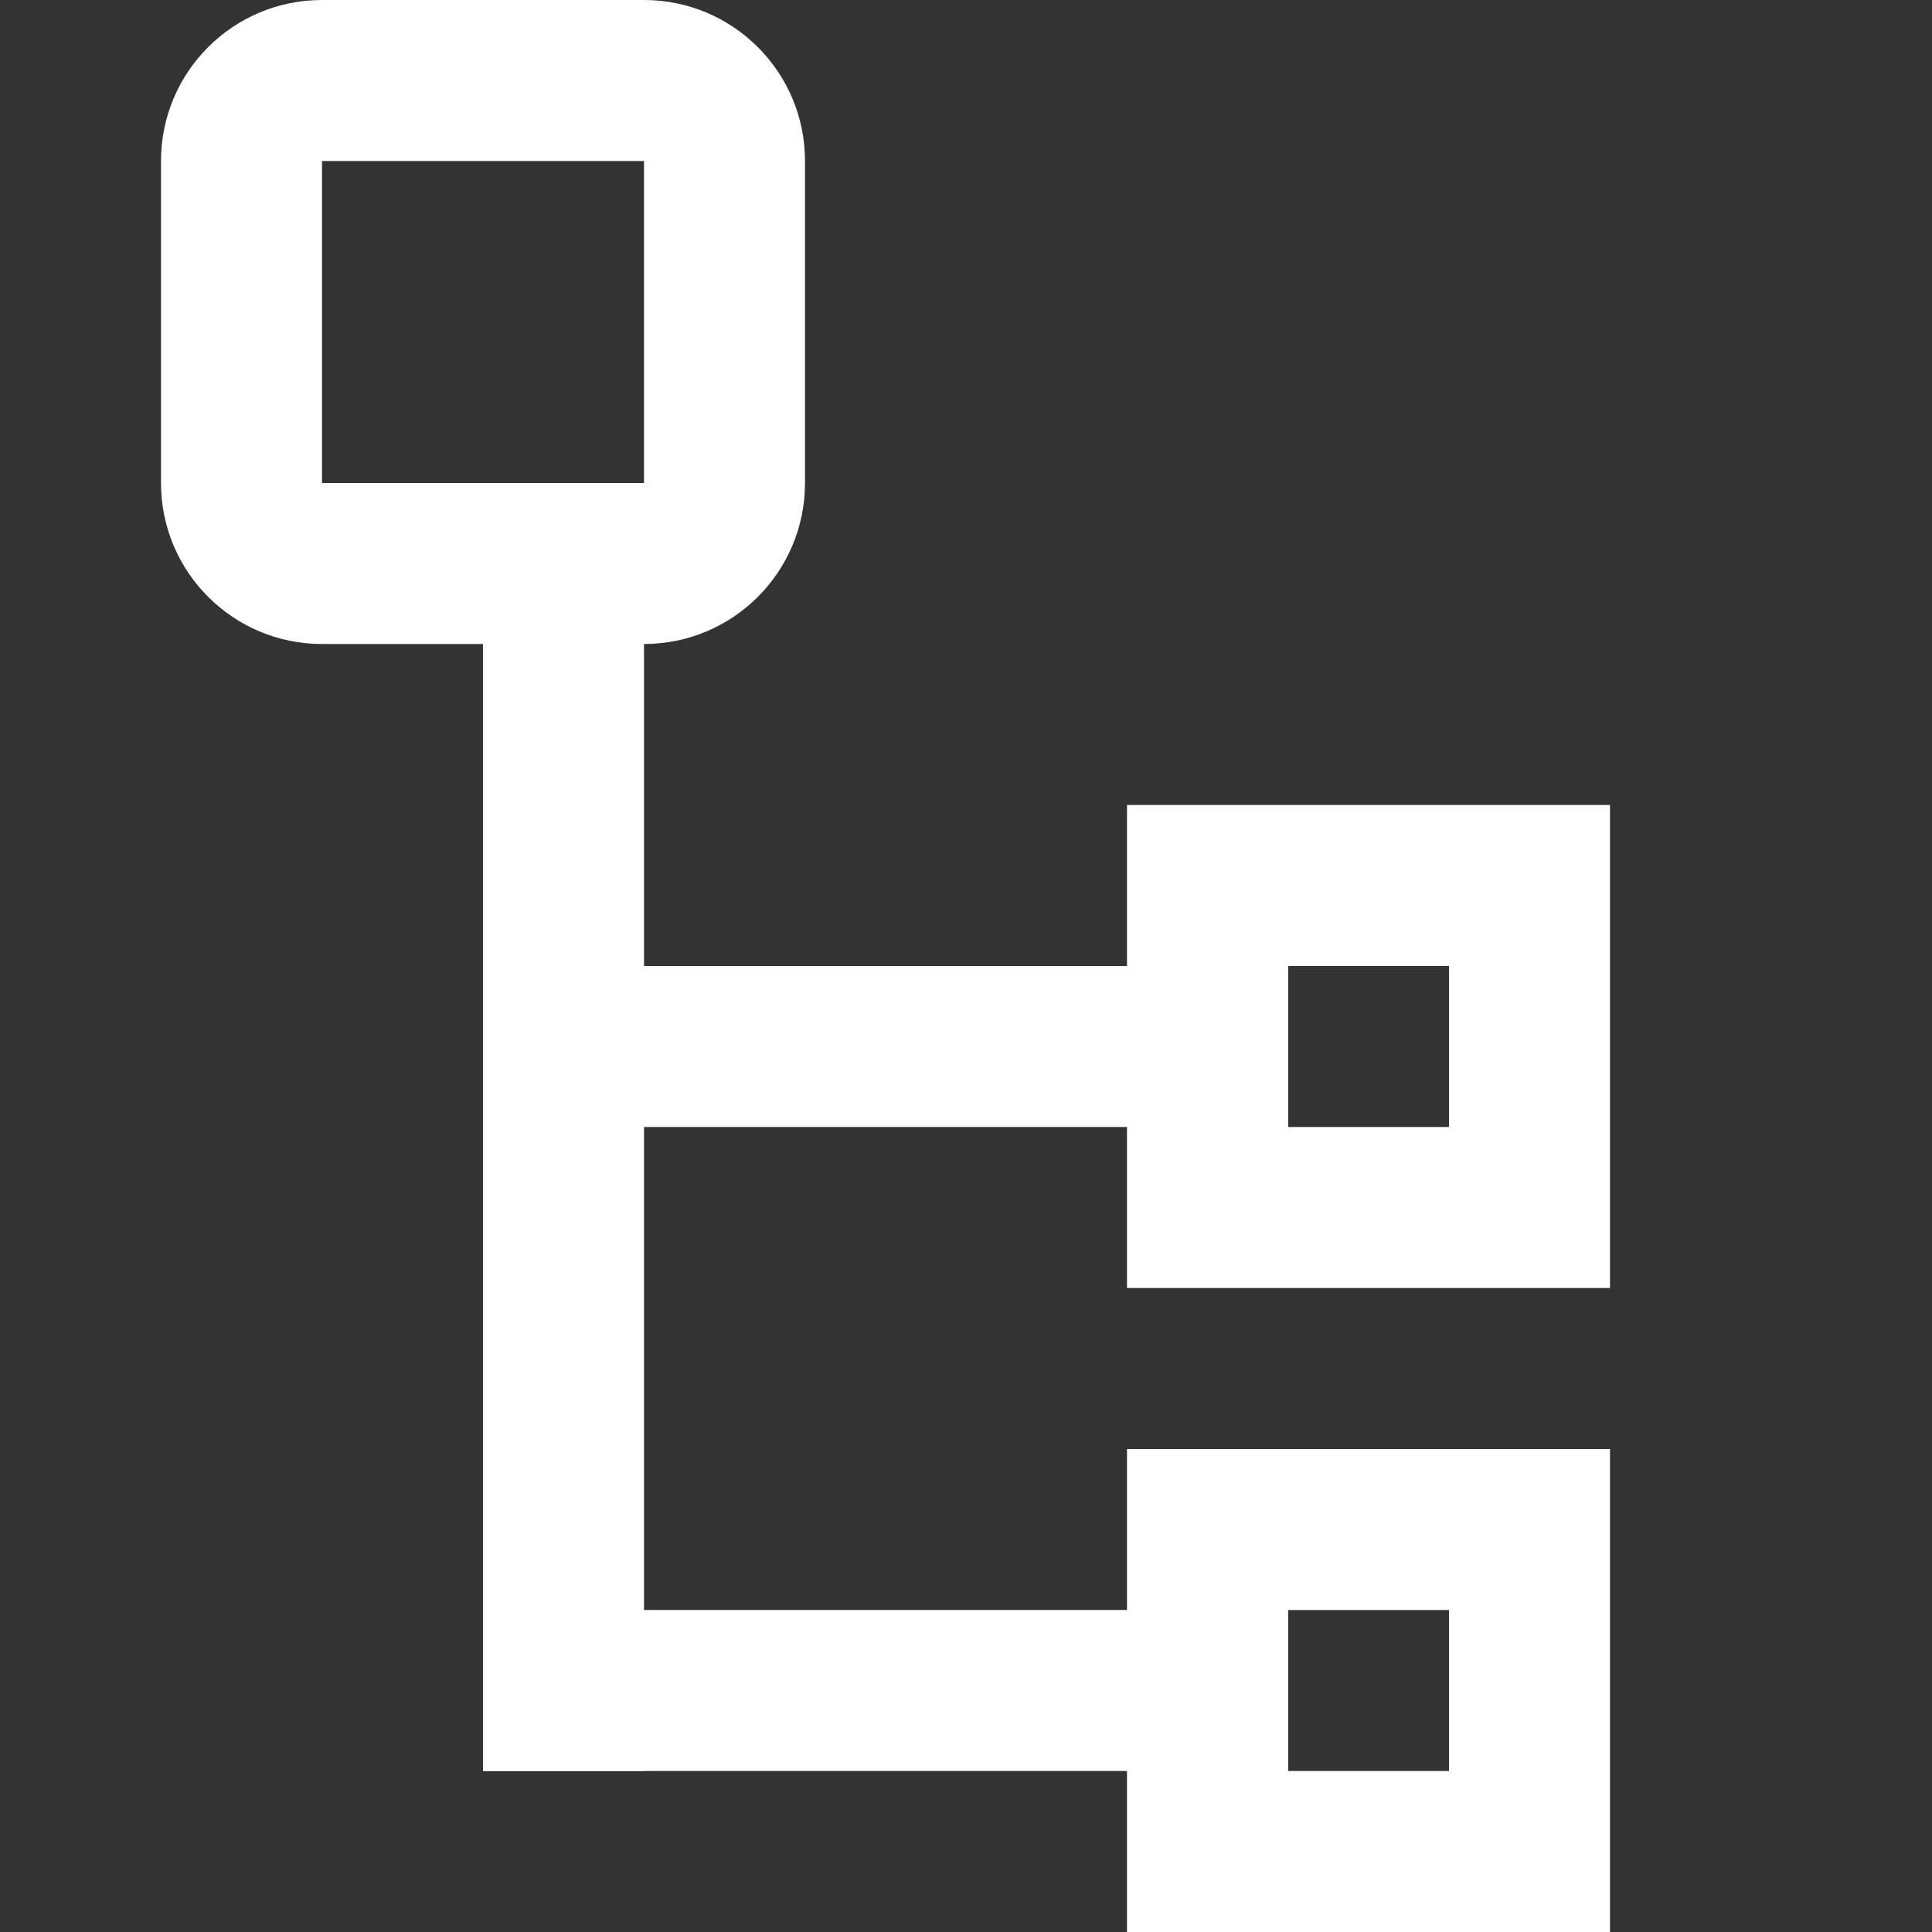 <?xml version="1.0" encoding="UTF-8"?>
<svg width="24px" height="24px" viewBox="0 0 24 24" version="1.1" xmlns="http://www.w3.org/2000/svg" xmlns:xlink="http://www.w3.org/1999/xlink">
    <rect x="0" y="0" width="24" height="24" fill="#333333" stroke="none"/>
    <!-- Generator: Sketch 50.2 (55047) - http://www.bohemiancoding.com/sketch -->
    <title>s4</title>
    <desc>Created with Sketch.</desc>
    <defs></defs>
    <g id="Page-1" stroke="none" stroke-width="1" fill="none" fill-rule="evenodd">
        <g id="Group">
            <rect id="Rectangle-path" x="0" y="0" width="24" height="24"></rect>
            <path d="M8,8 L4,8 C2.895,8 2,7.105 2,6 L2,2 C2,0.895 2.895,0 4,0 L8,0 C9.105,0 10,0.895 10,2 L10,6 C10,7.105 9.105,8 8,8 Z M4,2 L4,6 L8,6 L8,2 L4,2 Z" id="Shape" fill="#FFFFFF" fill-rule="nonzero"></path>
            <path d="M20,24 L14,24 L14,18 L20,18 L20,24 Z M16,20 L16,22 L18,22 L18,20 L16,20 Z" id="Shape" fill="#FFFFFF" fill-rule="nonzero"></path>
            <path d="M20,16 L14,16 L14,10 L20,10 L20,16 Z M16,12 L16,14 L18,14 L18,12 L16,12 Z" id="Shape" fill="#FFFFFF" fill-rule="nonzero"></path>
            <rect id="Rectangle-path" fill="#FFFFFF" fill-rule="nonzero" x="6" y="6" width="2" height="16"></rect>
            <rect id="Rectangle-path" fill="#FFFFFF" fill-rule="nonzero" x="6" y="12" width="10" height="2"></rect>
            <rect id="Rectangle-path" fill="#FFFFFF" fill-rule="nonzero" x="6" y="20" width="10" height="2"></rect>
        </g>
    </g>
</svg>